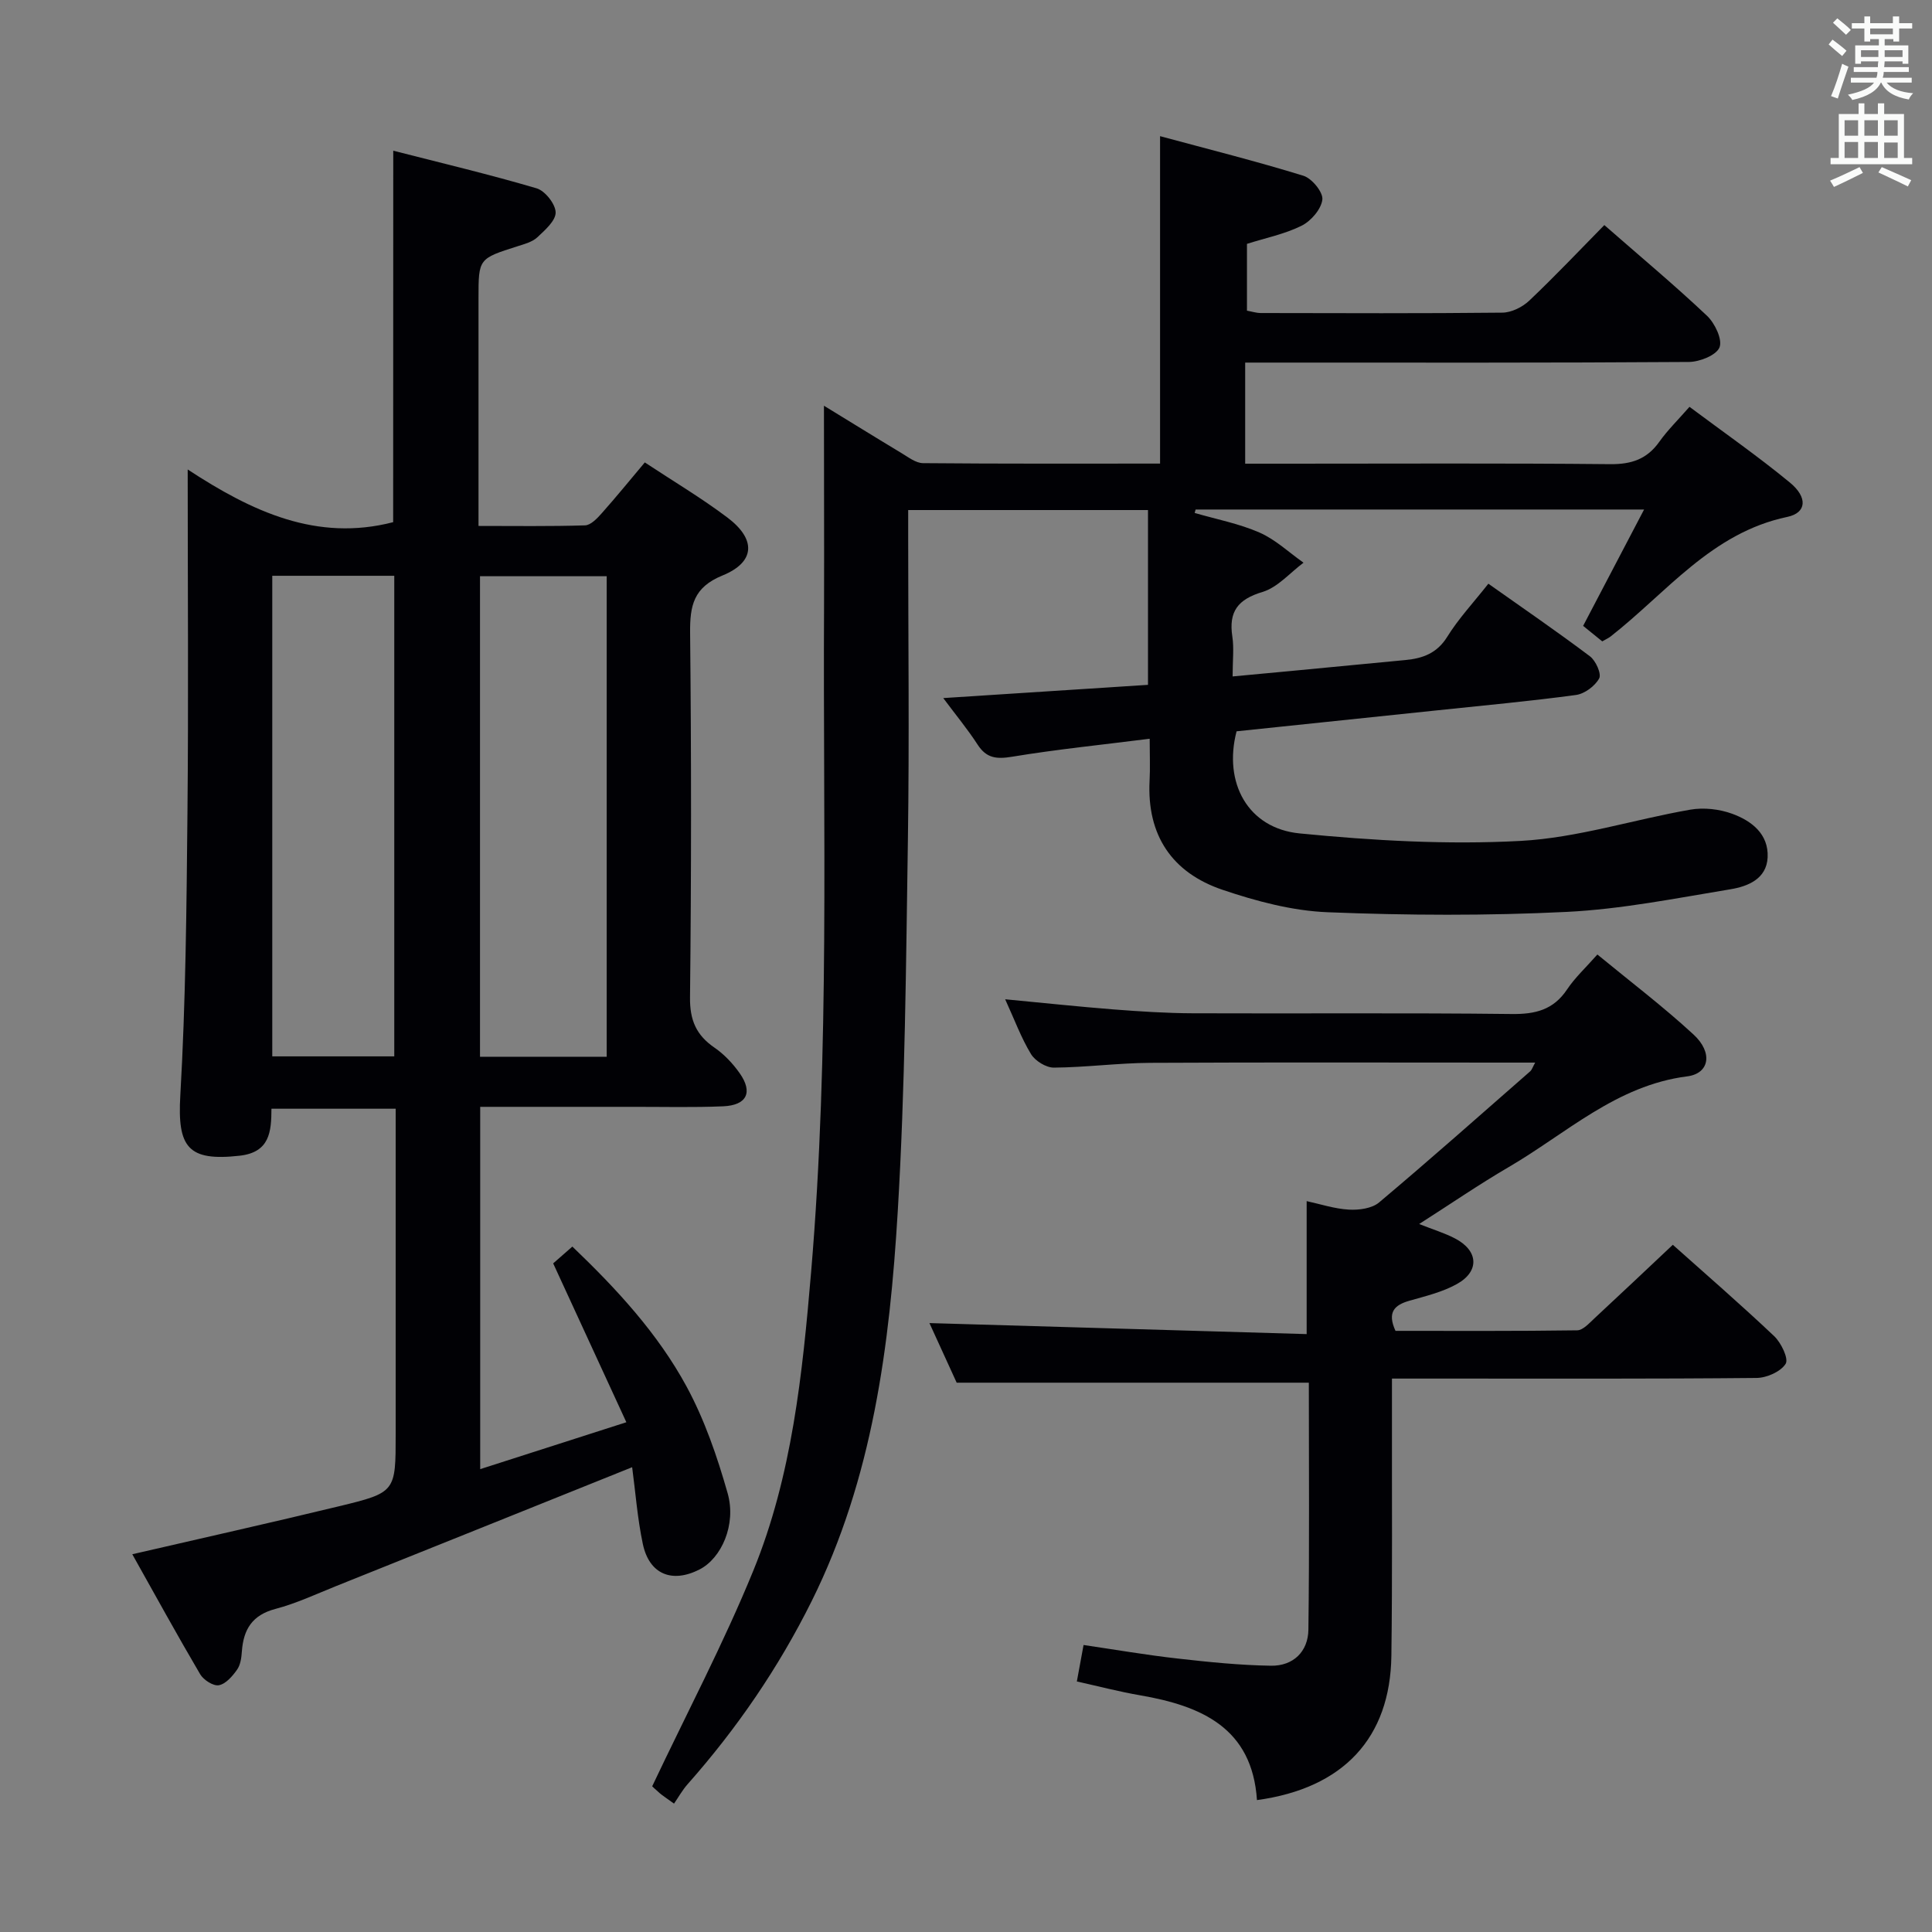 <svg enable-background="new 0 0 400 400" viewBox="0 0 400 400" xmlns="http://www.w3.org/2000/svg"><rect x="0" y="0" width="400" height="400" fill="#808080" stroke="none"/><g fill="#010105"><path d="m170.59 84c5.4 3.3 10.72 6.6 16.09 9.83 1.4.84 2.94 2.05 4.43 2.06 16.3.15 32.59.09 49.07.09 0-22.49 0-44.55 0-67.79 10.09 2.73 19.97 5.2 29.68 8.2 1.75.54 4.1 3.4 3.92 4.93-.23 1.99-2.35 4.44-4.29 5.41-3.49 1.74-7.46 2.53-11.32 3.76v13.83c1 .18 1.94.49 2.88.49 16.67.03 33.33.1 50-.08 1.88-.02 4.14-1.14 5.55-2.47 5.29-5.01 10.31-10.32 15.56-15.66 7.34 6.42 14.49 12.39 21.25 18.77 1.63 1.54 3.24 4.91 2.6 6.54-.65 1.64-4.12 3.02-6.36 3.03-28.66.2-57.33.13-86 .13-1.82 0-3.64 0-5.85 0v20.93h9.09c22.17 0 44.33-.12 66.5.1 4.4.04 7.6-1.04 10.15-4.63 1.72-2.42 3.88-4.53 6.25-7.24 7.07 5.28 14.15 10.21 20.79 15.68 3.73 3.07 3.47 6.27-.54 7.11-15.72 3.3-24.99 15.7-36.61 24.78-.39.3-.85.5-1.7.99-1.24-1-2.59-2.1-3.96-3.21 4.2-8.01 8.25-15.75 12.62-24.09-31.53 0-62.19 0-92.85 0-.07.24-.14.48-.2.71 4.5 1.31 9.18 2.2 13.43 4.06 3.31 1.45 6.09 4.11 9.11 6.24-2.81 2.09-5.35 5.12-8.5 6.06-5.1 1.53-7.02 4.06-6.24 9.22.37 2.42.06 4.95.06 8.27 4.24-.4 8.11-.76 11.97-1.12 7.95-.76 15.89-1.51 23.84-2.28 3.56-.34 6.51-1.4 8.62-4.8 2.35-3.79 5.46-7.11 8.52-11 7.11 5.03 14.18 9.87 21.03 15.03 1.21.91 2.43 3.64 1.91 4.58-.87 1.59-3.02 3.19-4.82 3.43-9.54 1.29-19.14 2.17-28.73 3.18-13.86 1.46-27.73 2.9-41.52 4.34-2.78 10.65 2.34 20.09 13.06 21.14 15.18 1.49 30.57 2.37 45.76 1.55 11.79-.64 23.39-4.43 35.13-6.47 2.78-.48 6-.12 8.66.85 4 1.46 7.56 4.18 7.34 9.02-.21 4.48-4.11 6.02-7.68 6.61-11.27 1.86-22.58 4.13-33.95 4.69-16.45.81-32.99.73-49.45.07-7.33-.29-14.78-2.28-21.79-4.65-10.44-3.54-15.68-11.29-15.09-22.61.14-2.63.02-5.26.02-8.66-9.86 1.25-19.21 2.19-28.47 3.72-3.22.53-5.32.34-7.16-2.51-2.05-3.17-4.48-6.1-7.11-9.63 14.45-.93 28.26-1.83 42.39-2.74 0-12.2 0-24.1 0-36.19-16.47 0-32.86 0-49.65 0v5.84c0 20.83.25 41.67-.06 62.5-.39 25.63-.57 51.29-2.1 76.86-1.66 27.73-5.18 55.28-17.82 80.69-6.86 13.79-15.47 26.37-25.68 37.9-1.09 1.23-1.91 2.71-2.82 4.03-1.64-1.19-2.34-1.63-2.96-2.16-.87-.74-1.69-1.55-1.56-1.43 7.2-15.22 14.79-29.6 20.91-44.58 8.06-19.71 10.2-40.82 11.99-61.86 3.89-45.87 2.44-91.86 2.68-137.8.04-13.64-.02-27.28-.02-41.59z"/><path d="m81.42 31.2c9.99 2.56 19.91 4.91 29.68 7.79 1.75.52 3.9 3.24 3.94 4.98.03 1.72-2.2 3.67-3.79 5.16-1.03.96-2.64 1.39-4.05 1.84-8.12 2.58-8.13 2.56-8.13 10.76v47.16c7.55 0 14.81.11 22.06-.12 1.18-.04 2.5-1.43 3.44-2.49 2.98-3.35 5.81-6.83 8.93-10.54 5.82 3.85 11.69 7.33 17.1 11.41 5.99 4.51 5.79 9.22-1.02 12-6.01 2.46-6.75 6.24-6.7 11.87.26 25.16.26 50.33-.02 75.49-.05 4.71 1.29 7.8 5.06 10.39 2.01 1.38 3.8 3.28 5.21 5.28 2.81 3.98 1.5 6.66-3.43 6.87-6.16.26-12.33.1-18.5.11-10.47.01-20.94 0-31.78 0v75.01c9.82-3.15 19.46-6.24 30.26-9.71-5.15-11.19-10.05-21.82-15.15-32.89.96-.84 2.3-2.01 3.97-3.48 9.22 8.82 17.69 18 23.65 28.98 3.73 6.89 6.35 14.52 8.5 22.09 1.85 6.52-1.31 13.47-5.8 15.77-5.72 2.93-10.43 1.01-11.76-5.27-1.12-5.29-1.52-10.74-2.21-15.89-20.64 8.29-40.96 16.47-61.29 24.61-4.16 1.67-8.27 3.6-12.57 4.73-4.79 1.26-6.61 4.23-6.94 8.77-.09 1.3-.28 2.8-1 3.81-.95 1.35-2.34 2.96-3.77 3.22-1.14.21-3.17-1.09-3.87-2.28-4.79-8.15-9.34-16.44-14.05-24.84 14.54-3.36 28.69-6.52 42.78-9.93 11.78-2.85 11.75-2.98 11.75-14.96 0-20.5 0-41 0-61.5 0-1.82 0-3.64 0-5.85-8.69 0-17.07 0-25.72 0-.02 4.73-.32 9.03-6.6 9.73-10.68 1.19-12.89-1.73-12.27-12.45 1.12-19.43 1.29-38.93 1.48-58.41.23-23.31.05-46.61.05-71.22 13.36 8.76 26.76 14.99 42.54 10.91.02-25.08.02-50.47.02-76.91zm44.19 187.59c0-33.58 0-66.59 0-99.49-8.97 0-17.55 0-26.23 0v99.49zm-69.24-99.58v99.5h25.26c0-33.29 0-66.3 0-99.5-8.55 0-16.8 0-25.26 0z"/><path d="m192.43 273.93c26.15.76 52.01 1.52 78.1 2.28 0-9.62 0-18.16 0-27.53 2.82.61 5.76 1.59 8.75 1.76 2.08.12 4.77-.24 6.25-1.49 10.57-8.89 20.91-18.07 31.31-27.17.31-.28.44-.76 1-1.78-2.06 0-3.65 0-5.24 0-24.83 0-49.66-.08-74.49.05-6.64.04-13.28.94-19.92.99-1.61.01-3.87-1.39-4.73-2.8-2.04-3.36-3.41-7.11-5.35-11.35 7.99.76 15.2 1.53 22.44 2.1 5.46.42 10.95.78 16.43.8 22 .09 43.99-.11 65.99.15 4.9.06 8.64-.85 11.47-5.08 1.64-2.46 3.89-4.53 6.28-7.24 6.73 5.54 13.6 10.75 19.91 16.57 4.05 3.73 3.32 8.07-1.32 8.66-14.66 1.87-25 11.81-36.93 18.77-6.15 3.59-12.03 7.63-18.56 11.8 2.93 1.16 5.28 1.87 7.41 2.98 4.88 2.53 5.15 6.82.38 9.46-2.99 1.66-6.47 2.49-9.8 3.44-3.11.89-4.65 2.37-2.89 6.24 12.37 0 24.99.07 37.62-.11 1.2-.02 2.48-1.47 3.54-2.45 5.36-4.97 10.67-10 16.26-15.26 6.68 5.96 13.97 12.28 20.97 18.9 1.46 1.38 3.05 4.69 2.39 5.74-1.02 1.63-3.91 2.91-6.02 2.93-21.66.21-43.32.13-64.99.13-3.29 0-6.59 0-10.5 0v7.88c-.03 16.5.1 32.99-.12 49.49-.22 17.03-9.92 27.46-27.83 29.9-.98-14.94-11.49-19.5-24.16-21.69-4.35-.75-8.63-1.87-13.13-2.87.47-2.58.86-4.66 1.39-7.55 6.48.95 12.95 2.07 19.46 2.8 6.42.73 12.89 1.39 19.34 1.49 4.59.07 7.69-2.9 7.75-7.47.22-17.13.09-34.26.09-51.13-24.28 0-48.17 0-72.91 0-1.69-3.67-3.78-8.26-5.64-12.34z"/></g><path d="m378.6 9.2.8-1c.9.7 1.9 1.4 2.9 2.3l-.9 1.1c-1.1-.9-2-1.7-2.8-2.4zm.5 10.7c.9-2.1 1.6-4.3 2.3-6.7.4.2.8.4 1.3.6-.7 2.1-1.5 4.3-2.2 6.6zm.4-15.2.9-.9c1 .8 2 1.6 2.8 2.4l-1 1c-1-.9-1.9-1.8-2.7-2.5zm12.5-1.3h1.2v1.4h2.7v1.1h-2.7v2.7h-1.2v-.5h-1.8v1.3h4.9v3.8h-1.2v-.5h-3.7c0 .4-.1.9-.1 1.2h5.1v1h-5.2c0 .5-.1.9-.2 1.2h6v1h-5.2c1.1 1.3 2.9 2 5.5 2.2-.4.4-.7.8-.9 1.3-2.9-.5-4.8-1.6-5.7-3.5h-.1c-.8 1.7-2.7 2.9-5.9 3.6-.2-.4-.6-.8-.9-1.1 2.8-.6 4.6-1.4 5.4-2.5h-4.8v-1h5.3c.1-.3.2-.7.2-1.2h-4.9v-1h5c0-.4 0-.8.1-1.2h-3.6v.5h-1.2v-3.8h4.9v-1.3h-1.8v.5h-1.2v-2.7h-2.6v-1.1h2.6v-1.4h1.2v1.4h4.7v-1.4zm-6.7 8.4h3.6c0-.4 0-.9 0-1.4h-3.6zm1.9-4.7h4.7v-1.2h-4.7zm6.7 3.3h-3.7v1.4h3.7z" fill="#fafbfa"/><path d="m384.7 21.4h1.3v2.2h2.8v-2.2h1.3v2.2h4.1v9.1h1.7v1.3h-16.9v-1.3h1.7v-9.1h4.1v-2.2zm.3 13.2.7 1.2c-1.8.9-3.8 1.9-6 2.9-.2-.4-.5-.8-.8-1.3 2.4-1 4.4-2 6.1-2.8zm-3.1-6.5h2.8v-3.2h-2.8zm0 4.6h2.8v-3.3h-2.8zm4.1-4.6h2.8v-3.2h-2.8zm0 4.6h2.8v-3.3h-2.8zm3.6 1.9c2.1.9 4.1 1.8 6.1 2.7l-.7 1.3c-2.2-1.1-4.2-2-6.1-2.9zm3.3-9.7h-2.8v3.2h2.8zm-2.8 7.8h2.8v-3.2h-2.8z" fill="#fafbfa"/></svg>